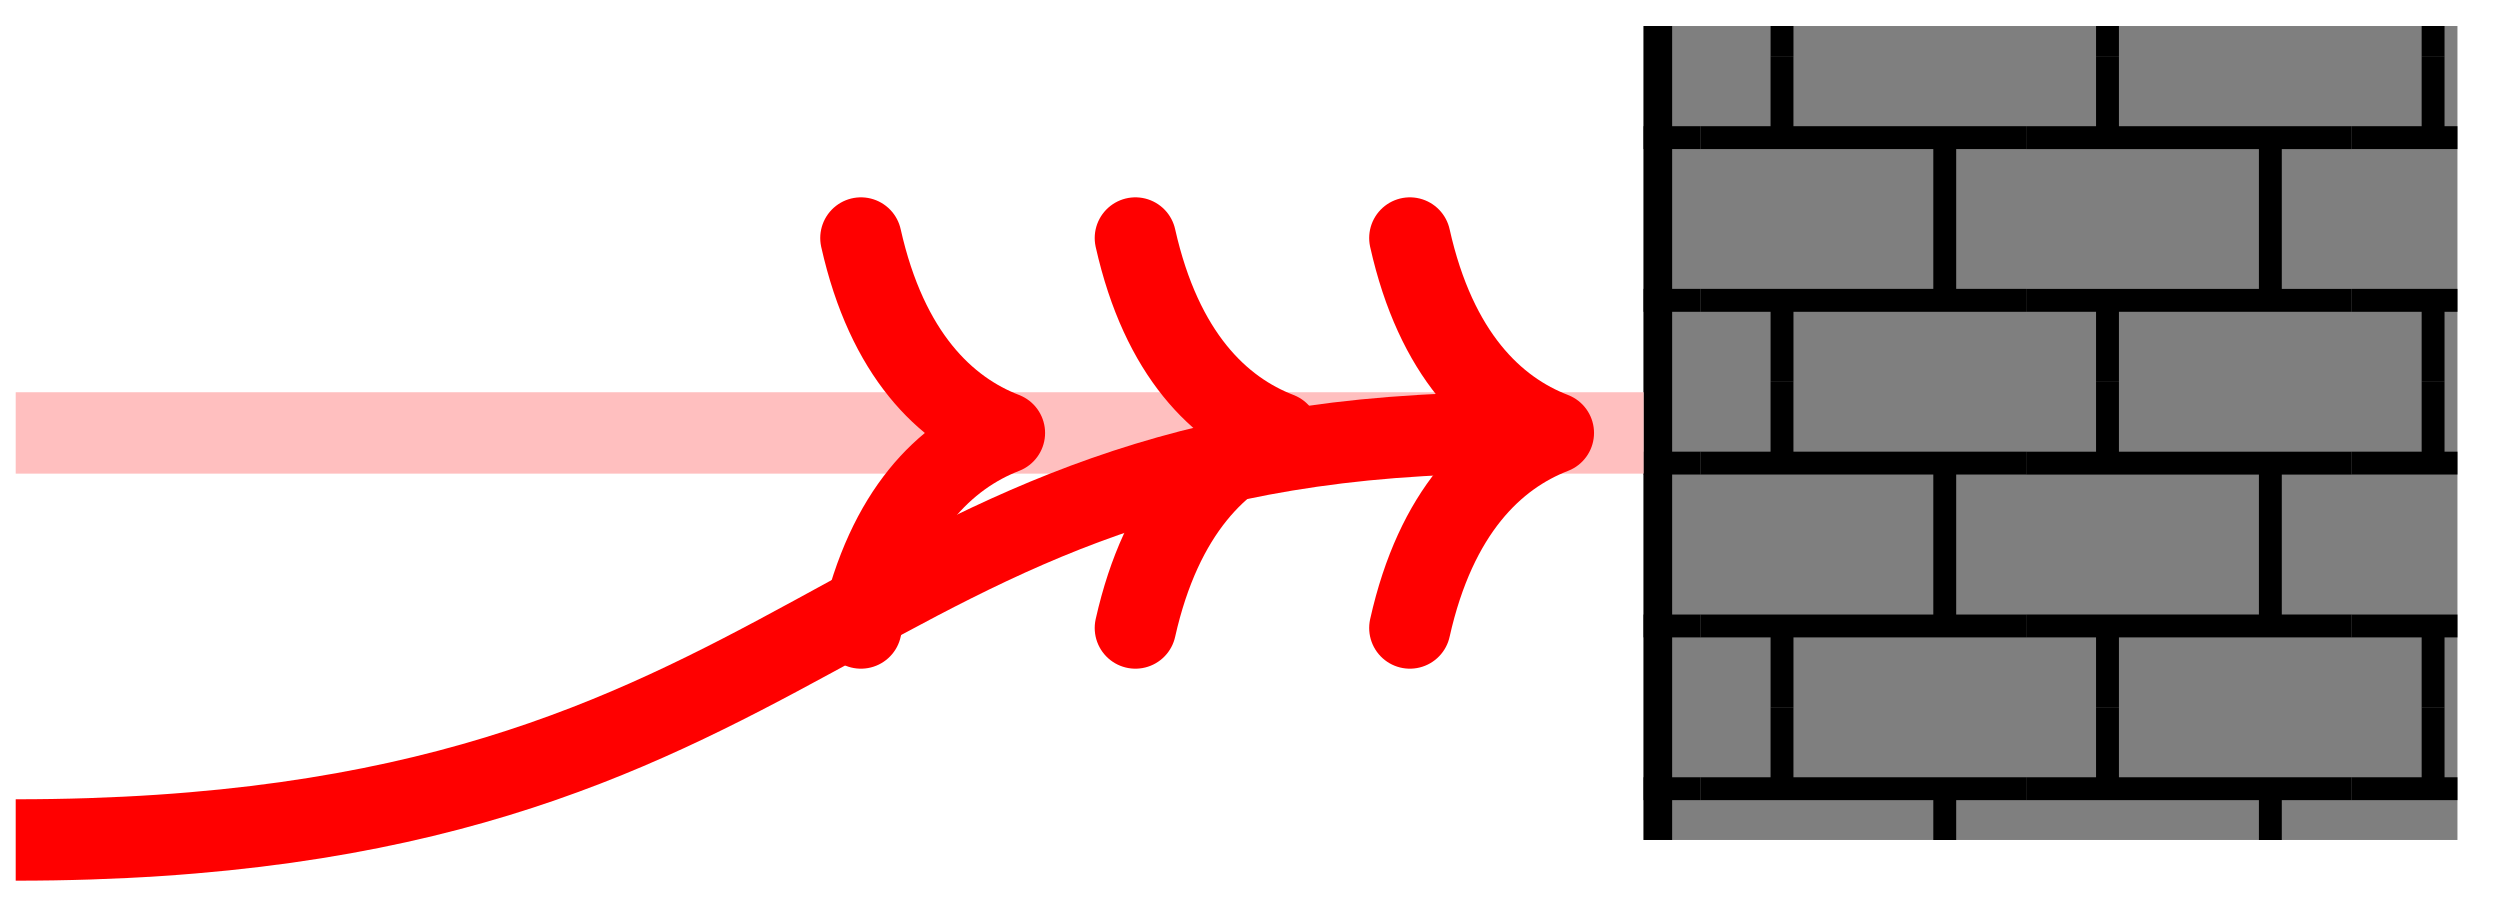 <svg xmlns="http://www.w3.org/2000/svg" width="87.068" height="31.79"><defs><clipPath id="a"><path d="M57.242 24H60v5.254h-2.758Zm0 0"/></clipPath><clipPath id="b"><path d="M58.23 24H71v5.254H58.23Zm0 0"/></clipPath><clipPath id="c"><path d="M70 24h13v5.254H70Zm0 0"/></clipPath><clipPath id="d"><path d="M81 24h4.586v5.254H81Zm0 0"/></clipPath><clipPath id="e"><path d="M57.242 12H60v13.629h-2.758Zm0 0"/></clipPath><clipPath id="f"><path d="M58.23 12H71v13.629H58.23Zm0 0"/></clipPath><clipPath id="g"><path d="M70 12h13v13.629H70Zm0 0"/></clipPath><clipPath id="h"><path d="M81 12h4.586v13.629H81Zm0 0"/></clipPath><clipPath id="i"><path d="M57.242 1H60v13h-2.758Zm0 0"/></clipPath><clipPath id="j"><path d="M58.23 1H71v13H58.23Zm0 0"/></clipPath><clipPath id="k"><path d="M81 1h4.586v13H81Zm0 0"/></clipPath><clipPath id="l"><path d="M57.242.906H60v2.047h-2.758Zm0 0"/></clipPath><clipPath id="m"><path d="M58.23.906H71v2.047H58.23Zm0 0"/></clipPath><clipPath id="n"><path d="M70 .906h13v2.047H70Zm0 0"/></clipPath><clipPath id="o"><path d="M81 .906h4.586v2.047H81Zm0 0"/></clipPath><clipPath id="p"><path d="M0 0h86.602v31.684H0Zm0 0"/></clipPath></defs><path fill="#7F7F7F" d="M57.242 29.254V.906h28.344v28.348Zm0 0"/><g clip-path="url(#a)"><path fill="none" stroke="#000" stroke-miterlimit="10" stroke-width=".797" d="M47.887 33.137h11.34m-11.34-5.668h11.34m-8.504 8.504v-2.836m5.668 0v-5.668m-5.668 0v-2.836"/></g><g clip-path="url(#b)"><path fill="none" stroke="#000" stroke-miterlimit="10" stroke-width=".797" d="M59.227 33.137h11.34m-11.34-5.668h11.34m-8.504 8.504v-2.836m5.667 0v-5.668m-5.668 0v-2.836"/></g><g clip-path="url(#c)"><path fill="none" stroke="#000" stroke-miterlimit="10" stroke-width=".797" d="M70.566 33.137h11.336m-11.336-5.668h11.336m-8.504 8.504v-2.836m5.672 0v-5.668m-5.672 0v-2.836"/></g><g clip-path="url(#d)"><path fill="none" stroke="#000" stroke-miterlimit="10" stroke-width=".797" d="M81.902 33.137h11.34m-11.34-5.668h11.34m-8.504 8.504v-2.836m5.672 0v-5.668m-5.672 0v-2.836"/></g><g clip-path="url(#e)"><path fill="none" stroke="#000" stroke-miterlimit="10" stroke-width=".797" d="M47.887 21.8h11.34m-11.34-5.671h11.34m-8.504 8.504V21.8m5.668 0v-5.672m-5.668 0v-2.832"/></g><g clip-path="url(#f)"><path fill="none" stroke="#000" stroke-miterlimit="10" stroke-width=".797" d="M59.227 21.8h11.34m-11.34-5.671h11.34m-8.504 8.504V21.8m5.667 0v-5.672m-5.668 0v-2.832"/></g><g clip-path="url(#g)"><path fill="none" stroke="#000" stroke-miterlimit="10" stroke-width=".797" d="M70.566 21.8h11.336M70.566 16.13h11.336m-8.504 8.504V21.8m5.672 0v-5.672m-5.672 0v-2.832"/></g><g clip-path="url(#h)"><path fill="none" stroke="#000" stroke-miterlimit="10" stroke-width=".797" d="M81.902 21.8h11.34m-11.34-5.671h11.34m-8.504 8.504V21.8m5.672 0v-5.672m-5.672 0v-2.832"/></g><g clip-path="url(#i)"><path fill="none" stroke="#000" stroke-miterlimit="10" stroke-width=".797" d="M47.887 10.46h11.34m-11.34-5.667h11.34m-8.504 8.504V10.46m5.668 0V4.793m-5.668 0V1.957"/></g><g clip-path="url(#j)"><path fill="none" stroke="#000" stroke-miterlimit="10" stroke-width=".797" d="M59.227 10.46h11.34m-11.34-5.667h11.34m-8.504 8.504V10.46m5.667 0V4.793m-5.668 0V1.957"/></g><path fill="none" stroke="#000" stroke-miterlimit="10" stroke-width=".797" d="M70.566 10.46h11.336M70.566 4.794h11.336m-8.504 8.504V10.46m5.672 0V4.793m-5.672 0V1.957"/><g clip-path="url(#k)"><path fill="none" stroke="#000" stroke-miterlimit="10" stroke-width=".797" d="M81.902 10.46h11.34m-11.34-5.667h11.34m-8.504 8.504V10.46m5.672 0V4.793m-5.672 0V1.957"/></g><g clip-path="url(#l)"><path fill="none" stroke="#000" stroke-miterlimit="10" stroke-width=".797" d="M47.887-.879h11.34m-11.34-5.668h11.34m-8.504 8.504V-.879m5.668 0v-5.668m-5.668 0v-2.836"/></g><g clip-path="url(#m)"><path fill="none" stroke="#000" stroke-miterlimit="10" stroke-width=".797" d="M59.227-.879h11.34m-11.34-5.668h11.34m-8.504 8.504V-.879m5.667 0v-5.668m-5.668 0v-2.836"/></g><g clip-path="url(#n)"><path fill="none" stroke="#000" stroke-miterlimit="10" stroke-width=".797" d="M70.566-.879h11.336M70.566-6.547h11.336m-8.504 8.504V-.879m5.672 0v-5.668m-5.672 0v-2.836"/></g><g clip-path="url(#o)"><path fill="none" stroke="#000" stroke-miterlimit="10" stroke-width=".797" d="M81.902-.879h11.34m-11.34-5.668h11.34m-8.504 8.504V-.879m5.672 0v-5.668m-5.672 0v-2.836"/></g><path fill="none" stroke="#000" stroke-miterlimit="10" stroke-width=".996" d="M57.738 29.254V.906"/><path fill="none" stroke="#FFBFBF" stroke-miterlimit="10" stroke-width="2.835" d="M.547 15.078h56.695"/><g clip-path="url(#p)"><path fill="none" stroke="red" stroke-miterlimit="10" stroke-width="2.835" d="M.547 29.254c28.348 0 28.348-14.176 52.133-14.176"/></g><path fill="none" stroke="red" stroke-linecap="round" stroke-linejoin="round" stroke-miterlimit="10" stroke-width="2.835" d="M29.984 8.29c.914 4.073 2.95 6 4.996 6.788-2.046.793-4.082 2.719-4.996 6.793M39.543 8.29c.914 4.073 2.945 6 4.996 6.788-2.05.793-4.082 2.719-4.996 6.793M49.102 8.29c.91 4.073 2.945 6 4.996 6.788-2.051.793-4.086 2.719-4.996 6.793"/></svg>